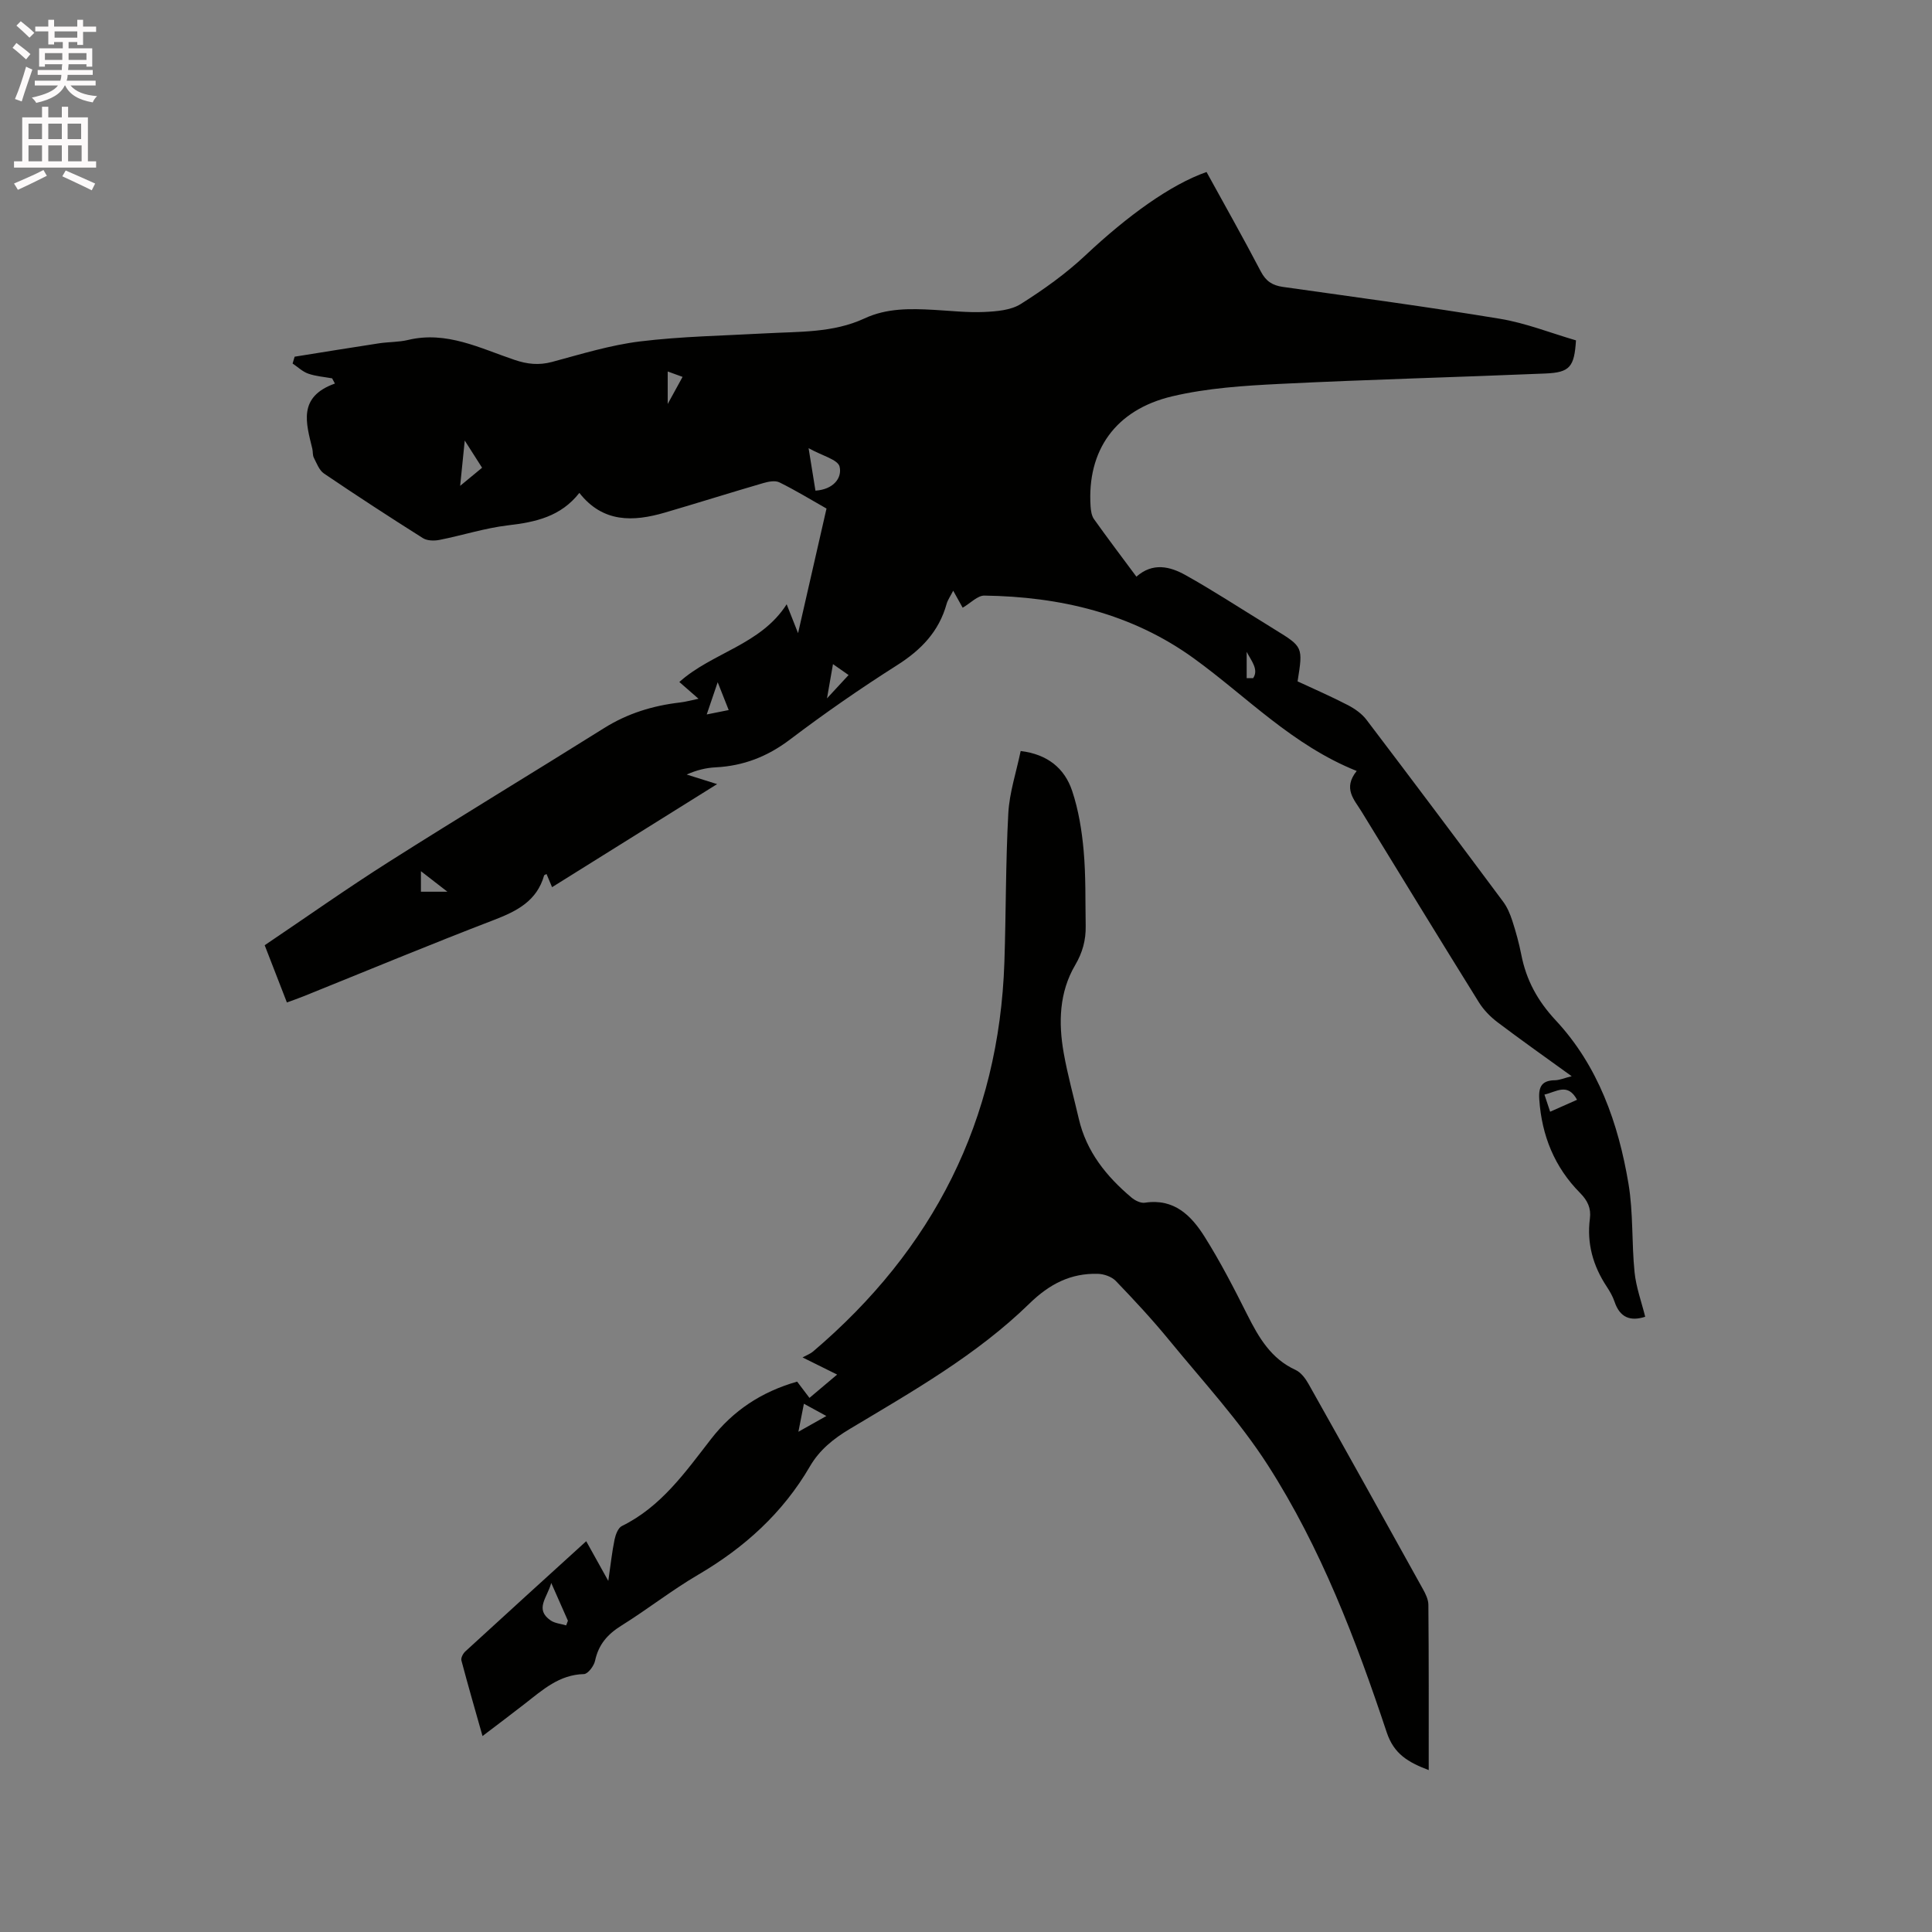 <svg enable-background="new 0 0 400 400" viewBox="0 0 400 400" xmlns="http://www.w3.org/2000/svg"><rect x="0" y="0" width="400" height="400" fill="#808080" stroke="none"/><path d="m2.6 9.9.8-1c.9.7 1.9 1.4 2.9 2.3l-.9 1.1c-1.1-1-2-1.8-2.8-2.4zm.5 10.6c.9-2.1 1.6-4.3 2.3-6.7.4.2.8.4 1.3.6-.7 2.1-1.5 4.3-2.2 6.6zm.3-15.2.9-.9c1 .8 2 1.6 2.8 2.4l-1 1c-.9-.9-1.8-1.7-2.7-2.5zm12.6-1.2h1.2v1.4h2.7v1.1h-2.7v2.7h-1.2v-.6h-1.8v1.3h4.9v3.8h-1.2v-.5h-3.7c0 .4-.1.9-.1 1.2h5.1v1h-5.2c0 .5-.1.9-.2 1.2h6v1h-5.2c1.1 1.3 2.9 2 5.5 2.2-.4.4-.7.8-.9 1.3-2.9-.5-4.8-1.6-5.7-3.5h-.1c-.8 1.7-2.7 2.9-5.9 3.6-.2-.4-.6-.8-.9-1.1 2.8-.6 4.6-1.4 5.4-2.5h-4.8v-1h5.3c.1-.3.2-.7.2-1.2h-4.9v-1h5c0-.4 0-.8.1-1.2h-3.6v.5h-1.2v-3.8h4.9v-1.3h-1.8v.5h-1.2v-2.7h-2.7v-1h2.7v-1.4h1.2v1.4h4.8zm-6.7 8.3h3.6c0-.4 0-.9 0-1.4h-3.6zm1.9-4.6h4.8v-1.3h-4.7v1.3zm6.7 3.2h-3.7v1.4h3.7z" fill="#fcfafa"/><path d="m8.7 22.1h1.3v2.2h2.8v-2.2h1.3v2.2h4.1v9.1h1.7v1.3h-17v-1.3h1.7v-9.1h4.1zm.3 13.1.7 1.2c-1.8.9-3.8 1.9-6 2.9-.2-.4-.5-.8-.8-1.3 2.3-1 4.4-1.9 6.1-2.8zm-3.1-6.4h2.8v-3.2h-2.8zm0 4.6h2.8v-3.3h-2.8zm4.1-4.6h2.8v-3.2h-2.8zm0 4.6h2.8v-3.3h-2.8zm3.6 1.9c2.1.9 4.1 1.8 6.1 2.7l-.7 1.4c-2.2-1.1-4.2-2-6.1-2.9zm3.2-9.7h-2.8v3.2h2.8zm-2.7 7.8h2.8v-3.3h-2.8z" fill="#fcfafa"/><g fill="#010100"><path d="m325.4 222.82c-5.46-3.95-10.47-7.48-15.36-11.18-1.48-1.12-2.86-2.54-3.84-4.1-8.17-13.14-16.23-26.33-24.31-39.52-1.51-2.47-3.91-4.77-1-8.4-13.32-5.33-22.73-15.35-33.66-23.27-12.89-9.35-27.74-12.81-43.42-13.04-1.41-.02-2.84 1.54-4.5 2.51-.42-.76-1.09-1.96-1.96-3.52-.57 1.13-1.13 1.89-1.37 2.75-1.59 5.71-5.27 9.51-10.23 12.66-7.6 4.82-15.02 9.97-22.19 15.4-4.67 3.54-9.65 5.47-15.41 5.76-1.96.1-3.9.56-5.98 1.49 1.91.6 3.82 1.2 6.3 1.98-11.6 7.25-22.79 14.24-34.17 21.34-.43-1.01-.78-1.85-1.15-2.73-.23.14-.47.2-.5.31-1.5 5.25-5.56 7.35-10.31 9.18-13.24 5.08-26.34 10.53-39.49 15.83-1.06.43-2.14.8-3.45 1.28-1.57-4.04-3.05-7.85-4.6-11.85 8.68-5.85 17.06-11.78 25.72-17.27 14.76-9.36 29.72-18.39 44.53-27.67 4.87-3.06 10.13-4.67 15.77-5.32 1.13-.13 2.25-.45 3.8-.77-1.45-1.27-2.62-2.29-3.97-3.47 6.82-6.12 16.85-7.67 22.22-16.09.76 1.92 1.44 3.65 2.36 5.98 2.04-8.95 3.94-17.27 5.89-25.8-3.3-1.87-6.45-3.8-9.75-5.42-.89-.44-2.29-.16-3.35.15-6.81 1.98-13.57 4.12-20.38 6.11-6.55 1.91-12.81 2.13-17.69-4.08-3.85 4.91-9.06 6.05-14.73 6.71-4.79.56-9.46 2.08-14.22 3.02-1.09.22-2.55.19-3.43-.36-6.9-4.35-13.74-8.81-20.49-13.38-.99-.67-1.51-2.12-2.1-3.27-.28-.53-.17-1.25-.32-1.87-1.29-5.31-3.04-10.74 4.68-13.49-.19-.36-.39-.72-.58-1.08-1.65-.3-3.37-.42-4.94-.97-1.18-.41-2.17-1.38-3.24-2.1l.42-1.41c5.82-.93 11.64-1.88 17.47-2.77 1.99-.3 4.05-.23 5.99-.69 8.01-1.93 14.95 1.73 22.1 4.13 2.62.88 5 1.14 7.71.42 6.03-1.62 12.07-3.49 18.23-4.25 8.59-1.05 17.29-1.19 25.95-1.67 6.95-.39 14.01-.06 20.55-3.1 4.59-2.14 9.44-2.04 14.32-1.77 3.49.19 6.99.6 10.47.44 2.56-.12 5.49-.35 7.55-1.65 4.71-2.97 9.33-6.27 13.39-10.08 8.71-8.18 17.6-14.63 25.07-17.25 3.75 6.83 7.61 13.65 11.23 20.58 1.06 2.03 2.4 2.9 4.57 3.21 15 2.12 30.01 4.13 44.95 6.6 5.37.89 10.55 2.96 15.74 4.47-.35 5.49-1.26 6.65-6.33 6.86-18.31.77-36.63 1.24-54.93 2.15-7.47.37-15.07.86-22.32 2.57-11.83 2.79-17.66 11.27-16.92 22.76.06.91.21 1.97.71 2.67 2.82 3.96 5.75 7.83 8.78 11.91 3.4-3 6.97-2.11 10.17-.32 5.63 3.14 11.05 6.69 16.55 10.06.63.39 1.26.79 1.89 1.18 5.9 3.62 5.9 3.62 4.76 10.76 3.4 1.58 6.96 3.13 10.4 4.91 1.44.75 2.92 1.78 3.88 3.06 9.49 12.49 18.9 25.04 28.27 37.63.86 1.15 1.45 2.56 1.9 3.94.75 2.31 1.4 4.67 1.87 7.06 1.04 5.28 3.35 9.53 7.17 13.63 8.75 9.4 12.93 21.3 15.02 33.78 1.01 6.01.64 12.25 1.26 18.34.32 3.11 1.44 6.13 2.2 9.2-3.07 1-5.24.17-6.34-3.1-.37-1.09-.96-2.13-1.6-3.1-2.85-4.3-4.18-8.96-3.51-14.12.28-2.15-.47-3.73-2.04-5.32-5.28-5.33-7.93-11.86-8.44-19.37-.19-2.73.6-3.94 3.34-3.96.95-.05 1.87-.46 3.37-.83zm-157.99-130.03c.6 3.72 1.02 6.29 1.42 8.79 3.66-.22 5.56-2.58 5-4.96-.35-1.48-3.64-2.27-6.42-3.83zm-72.14 7.8c1.95-1.61 3.23-2.67 4.54-3.75-1.18-1.86-2.17-3.41-3.59-5.63-.34 3.39-.6 5.98-.95 9.38zm224.49 126.03c.41 1.24.77 2.3 1.18 3.55 1.93-.86 3.69-1.64 5.57-2.47-1.95-3.61-4.28-1.63-6.75-1.08zm-171.17-85.37c-.84 2.47-1.48 4.37-2.27 6.67 1.74-.35 3-.6 4.55-.91-.77-1.96-1.41-3.58-2.28-5.76zm23.87-3.75c-.43 2.43-.76 4.31-1.24 7.09 1.84-1.99 3.07-3.33 4.47-4.83-1.11-.78-1.94-1.36-3.23-2.26zm-79.83 47.12c-2.14-1.66-3.63-2.81-5.48-4.25v4.25zm45.61-107.71v6.73c1.3-2.37 2.13-3.87 3.08-5.61-1.11-.4-1.95-.71-3.08-1.12zm119.87 58.05v5.44h1.34c1.21-1.79-.4-3.61-1.34-5.44z"/><path d="m295.8 366.48c-4.26-1.63-7.19-3.3-8.7-7.83-6.39-19.21-13.63-38.18-24.59-55.28-5.91-9.21-13.46-17.38-20.43-25.89-3.49-4.26-7.25-8.31-11.07-12.28-.85-.88-2.44-1.43-3.71-1.47-5.64-.15-10.02 2.11-14.19 6.18-10.92 10.65-24.19 18.16-37.19 25.95-3.36 2.01-6.24 4.32-8.21 7.7-5.62 9.66-13.56 16.85-23.16 22.47-5.48 3.21-10.5 7.17-15.89 10.53-2.88 1.79-4.75 3.93-5.46 7.29-.23 1.07-1.48 2.73-2.3 2.75-5.11.12-8.55 3.27-12.21 6.12-2.75 2.15-5.55 4.24-8.79 6.71-1.53-5.41-3.01-10.51-4.37-15.65-.14-.53.34-1.44.81-1.87 8.26-7.58 16.55-15.11 25.03-22.82 1.46 2.64 2.79 5.02 4.57 8.22.49-3.38.77-6 1.3-8.57.21-1.01.73-2.41 1.51-2.79 8.14-4 13.14-11.16 18.45-18 4.57-5.89 10.45-9.8 17.84-11.9.77 1.02 1.58 2.08 2.55 3.37 1.9-1.6 3.71-3.12 5.73-4.83-2.33-1.16-4.31-2.14-7.16-3.55.95-.52 1.65-.77 2.17-1.22 24.88-21.15 38.53-47.84 39.62-80.66.34-10.26.25-20.54.81-30.79.23-4.26 1.64-8.46 2.56-12.88 5.55.67 9.1 3.58 10.66 8.26 1.32 3.96 2.01 8.22 2.38 12.4.46 5.16.33 10.38.42 15.57.05 2.89-.64 5.48-2.17 8.08-3.32 5.64-3.49 11.93-2.38 18.21.81 4.57 2.07 9.07 3.12 13.6 1.57 6.82 5.71 11.94 10.9 16.32.73.62 1.92 1.21 2.78 1.08 6.06-.94 9.63 2.68 12.38 7.06 3.26 5.18 6.08 10.66 8.83 16.14 2.37 4.71 4.9 9.09 9.99 11.42 1.13.52 2.07 1.79 2.71 2.94 7.94 14.12 15.82 28.28 23.67 42.45.55.99 1.11 2.14 1.12 3.22.1 11.23.07 22.47.07 34.24zm-181.67-38.74c-.84 3.06-3.49 5.43-.13 7.75.89.61 2.14.7 3.22 1.03.12-.32.24-.65.36-.97-1.05-2.37-2.1-4.75-3.45-7.81zm52.31-37.11c-.42 2.16-.73 3.71-1.14 5.8 2.15-1.21 3.72-2.1 5.79-3.26-1.76-.96-2.98-1.63-4.65-2.54z"/></g></svg>